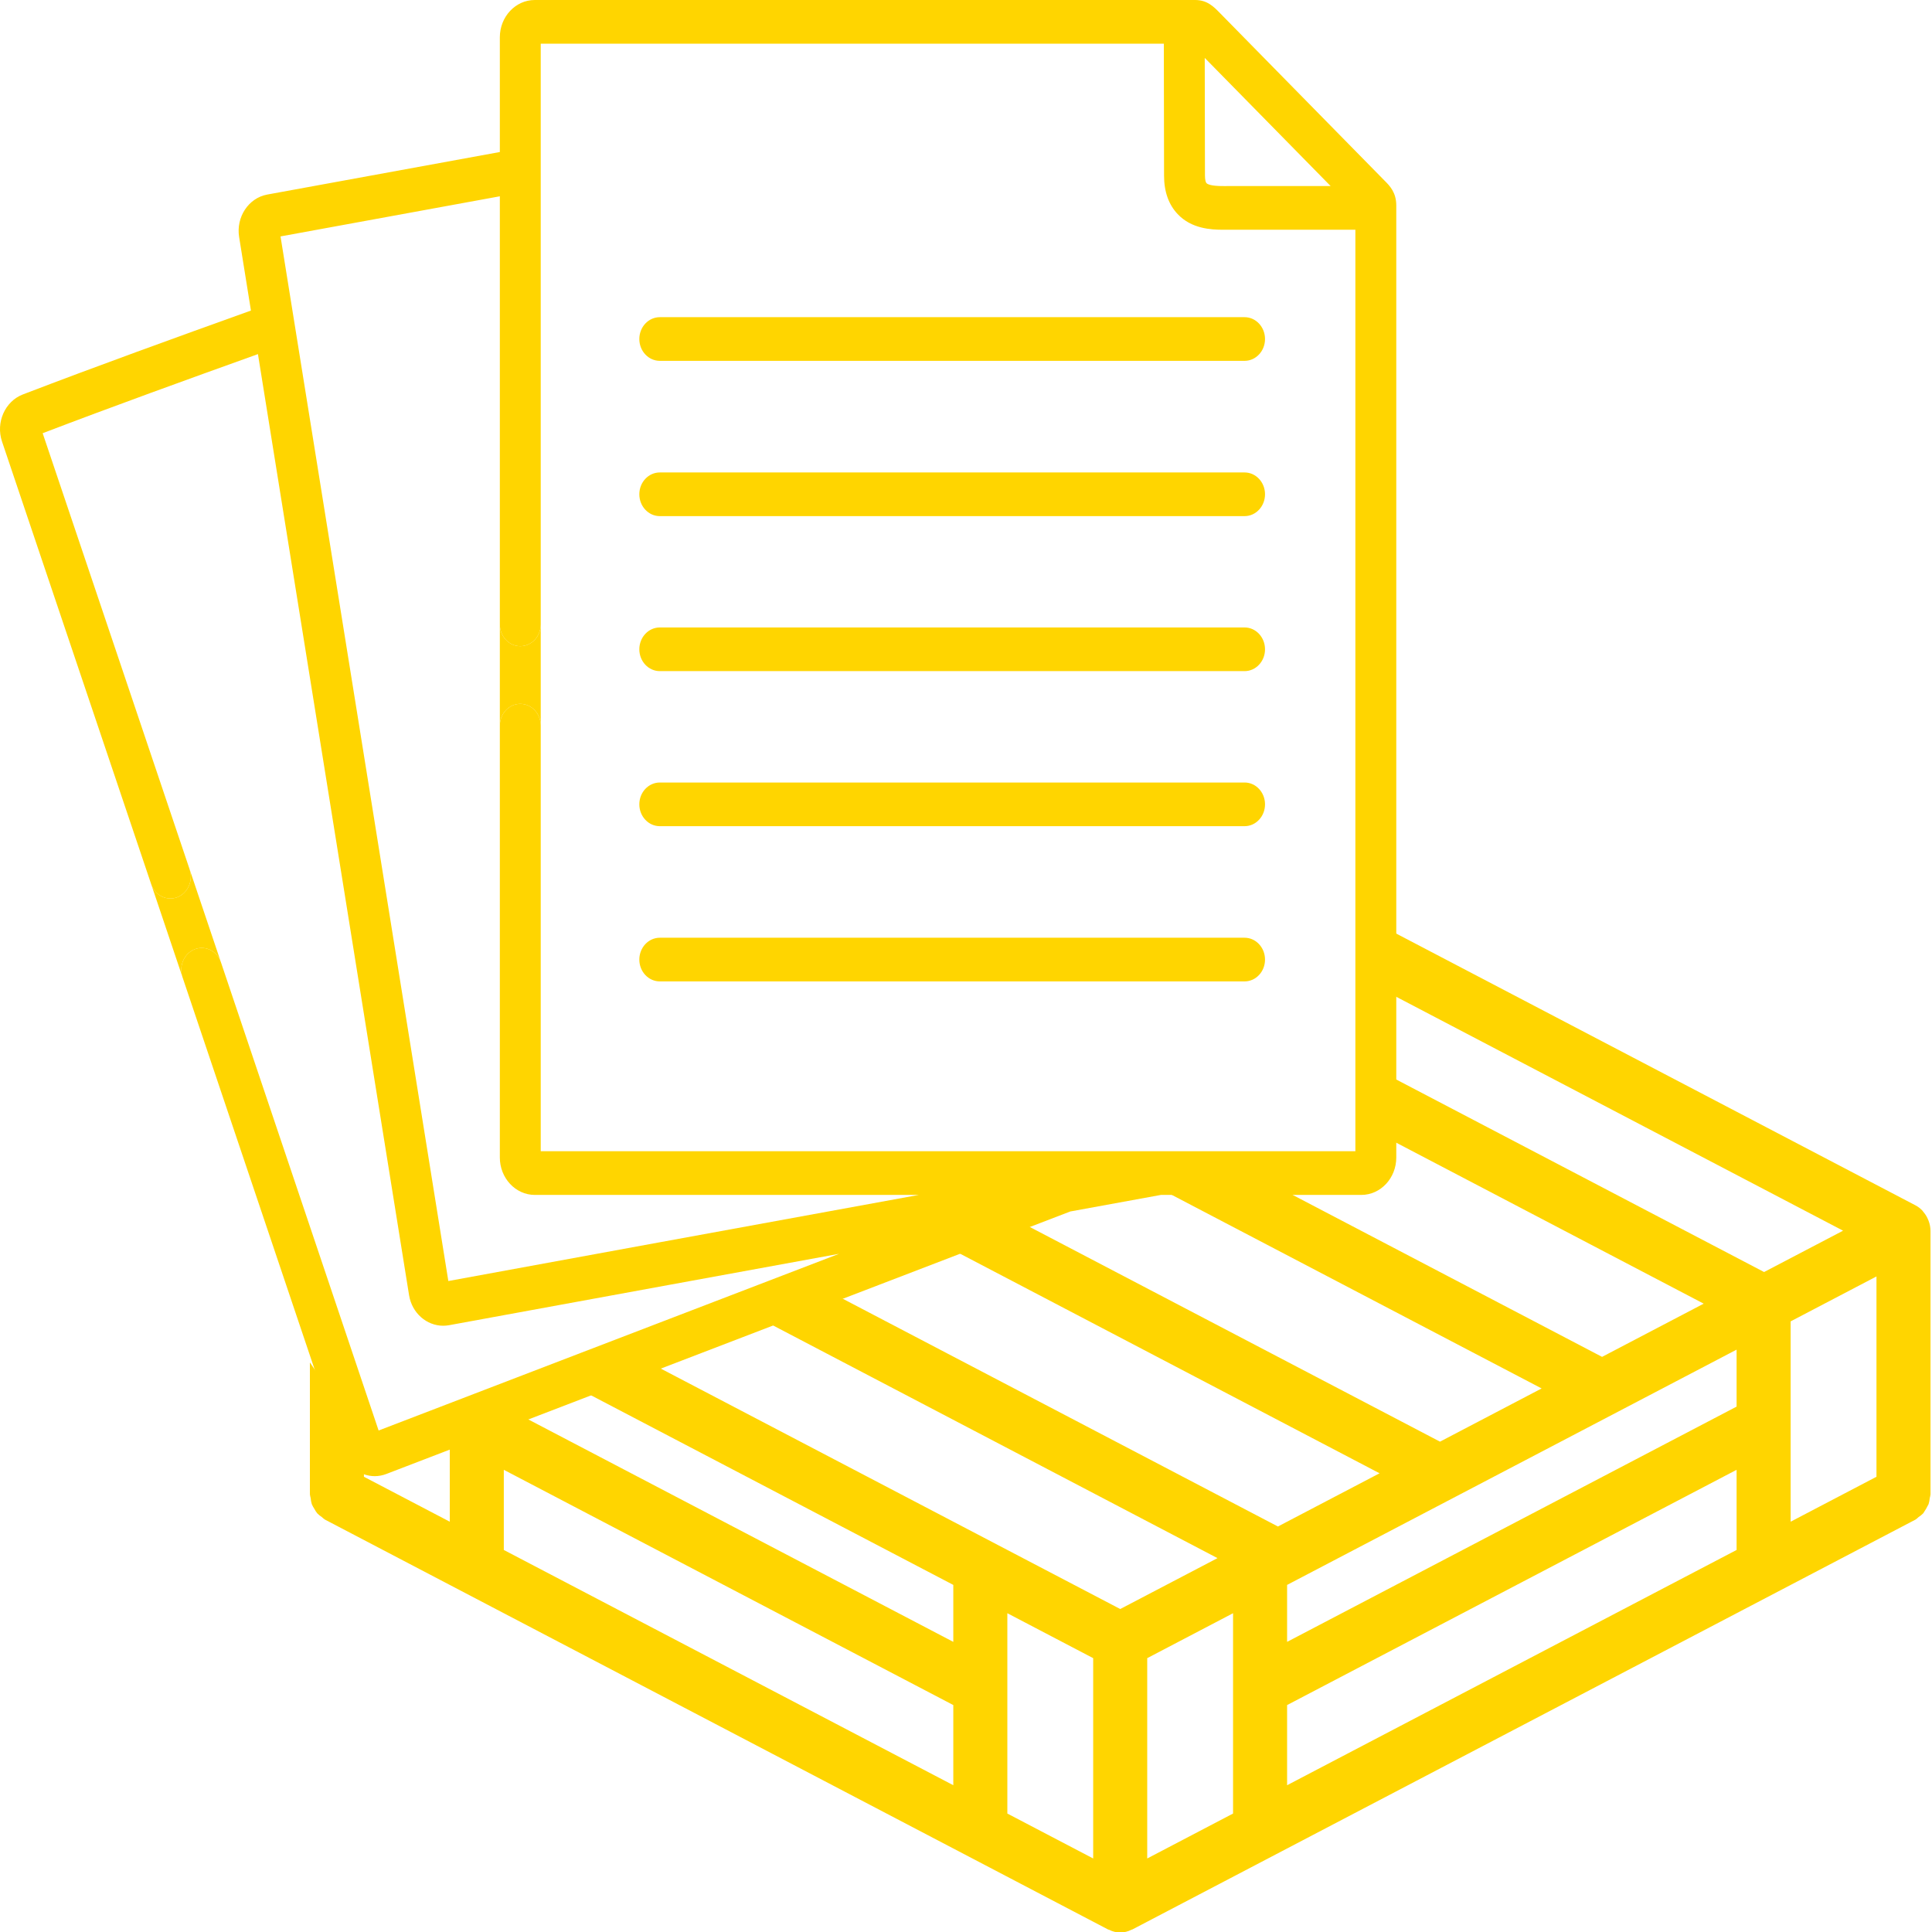 <svg width="35" height="35" viewBox="0 0 35 35" fill="none" xmlns="http://www.w3.org/2000/svg">
<g clip-path="url(#clip0)">
<path fill-rule="evenodd" clip-rule="evenodd" d="M34.939 22.118C34.933 22.102 34.927 22.088 34.92 22.073C34.9 22.029 34.874 21.99 34.843 21.954C34.84 21.95 34.837 21.947 34.835 21.943C34.831 21.938 34.827 21.932 34.823 21.928C34.787 21.891 34.747 21.86 34.703 21.837L25.201 16.864V18.009L33.389 22.295L31.958 23.044L24.992 19.398L24.763 20.423L30.864 23.617L29.023 24.581L22.197 21.008L20.704 21.372L27.928 25.153L26.087 26.117L17.907 21.836L17.08 22.548L24.992 26.69L23.151 27.654L14.962 23.368L13.43 23.711L22.056 28.227L20.294 29.149L11.458 24.525L10.055 24.936L17.27 28.712V29.744L9.127 25.482L8.148 25.924V27.567L6.593 26.753V26.12L5.614 24.682V27.07C5.617 27.094 5.622 27.117 5.628 27.141C5.631 27.178 5.638 27.214 5.649 27.25C5.661 27.279 5.677 27.307 5.694 27.333C5.709 27.362 5.727 27.39 5.747 27.415C5.772 27.44 5.799 27.463 5.829 27.482C5.846 27.499 5.865 27.514 5.885 27.528L20.075 34.955C20.077 34.956 20.079 34.956 20.082 34.957C20.084 34.957 20.086 34.957 20.088 34.958C20.218 35.026 20.37 35.026 20.499 34.958C20.503 34.956 20.508 34.957 20.512 34.955L34.703 27.528C34.722 27.514 34.741 27.499 34.758 27.482C34.788 27.463 34.816 27.44 34.841 27.415C34.877 27.363 34.91 27.307 34.938 27.249C34.949 27.214 34.956 27.178 34.959 27.141C34.966 27.117 34.97 27.094 34.973 27.07V22.295C34.972 22.234 34.96 22.174 34.939 22.118ZM17.27 32.341L9.127 28.079V26.627L17.27 30.889V32.341ZM19.804 33.668L18.249 32.854V29.225L19.804 30.039V33.668ZM22.338 32.854L20.783 33.668V30.039L22.338 29.225V32.854ZM31.46 28.079L23.317 32.341V30.889L31.46 26.627V28.079ZM31.46 25.482L23.317 29.744V28.712L31.46 24.45V25.482ZM33.994 26.753L32.439 27.567V23.938L33.994 23.124V26.753Z" fill="#FFD500"/>
<path d="M25.087 3.277C25.072 3.262 22.101 0.237 22.101 0.237C21.987 0.12 21.87 0 21.65 0H9.688C9.339 0 9.055 0.303 9.055 0.676V2.754L4.839 3.525C4.501 3.588 4.274 3.934 4.332 4.294L4.546 5.626C3.176 6.118 1.769 6.626 0.411 7.147C0.09 7.272 -0.079 7.653 0.036 7.997L2.738 16.015L2.738 16.015C2.792 16.177 2.934 16.277 3.086 16.277C3.128 16.277 3.17 16.27 3.212 16.254C3.404 16.18 3.504 15.953 3.435 15.748L0.773 7.848C2.053 7.359 3.378 6.88 4.673 6.415L5.946 14.339L7.411 23.466C7.464 23.788 7.729 24.017 8.029 24.017C8.063 24.017 8.097 24.014 8.132 24.008L12.1 23.281L15.2 22.714L10.537 24.503L6.859 25.915L4.003 17.434C4.003 17.434 4.003 17.434 4.003 17.434C3.934 17.229 3.722 17.122 3.529 17.196C3.337 17.27 3.237 17.496 3.306 17.702L6.203 26.303C6.295 26.573 6.535 26.742 6.789 26.742C6.859 26.742 6.93 26.729 7 26.702L10.787 25.248L19.389 21.947L21.032 21.647H24.662C25.011 21.647 25.295 21.343 25.295 20.969V3.723C25.295 3.486 25.175 3.365 25.087 3.277ZM24.105 3.37H22.251L22.205 3.371C22.116 3.371 21.909 3.373 21.856 3.317C21.844 3.304 21.829 3.261 21.829 3.181L21.825 1.049L24.105 3.37ZM24.554 20.855H9.796V13.146C9.796 12.928 9.63 12.751 9.425 12.751C9.221 12.751 9.055 12.928 9.055 13.146V20.969C9.055 21.342 9.339 21.647 9.688 21.647H16.645L11.974 22.501L8.122 23.207L6.677 14.206L5.082 4.283L9.055 3.556V11.311C9.055 11.529 9.221 11.706 9.425 11.706C9.63 11.706 9.796 11.529 9.796 11.311V0.791H21.084L21.088 3.182C21.088 3.471 21.171 3.706 21.334 3.878C21.584 4.144 21.938 4.162 22.157 4.162C22.176 4.162 22.194 4.162 22.21 4.162L24.554 4.162V20.855Z" fill="#FFD500"/>
<path d="M9.425 12.751C9.63 12.751 9.796 12.928 9.796 13.146L9.796 11.311C9.796 11.529 9.63 11.706 9.425 11.706C9.221 11.706 9.055 11.529 9.055 11.311L9.055 13.146C9.055 12.928 9.221 12.751 9.425 12.751Z" fill="#FFD500"/>
<path d="M3.086 16.277C2.934 16.277 2.792 16.177 2.738 16.015L3.306 17.702C3.237 17.496 3.337 17.27 3.529 17.196C3.722 17.122 3.934 17.229 4.003 17.434L3.435 15.748C3.504 15.953 3.404 16.18 3.212 16.254C3.17 16.27 3.128 16.277 3.086 16.277Z" fill="#FFD500"/>
<path d="M11.582 6.142C11.582 6.36 11.748 6.537 11.953 6.537H22.547C22.751 6.537 22.917 6.36 22.917 6.142C22.917 5.923 22.751 5.746 22.547 5.746H11.953C11.748 5.746 11.582 5.923 11.582 6.142Z" fill="#FFD500"/>
<path d="M22.547 8.559H11.953C11.748 8.559 11.582 8.736 11.582 8.954C11.582 9.173 11.748 9.35 11.953 9.35H22.547C22.751 9.35 22.917 9.173 22.917 8.954C22.917 8.736 22.751 8.559 22.547 8.559Z" fill="#FFD500"/>
<path d="M22.547 11.367H11.953C11.748 11.367 11.582 11.544 11.582 11.763C11.582 11.981 11.748 12.158 11.953 12.158H22.547C22.751 12.158 22.917 11.981 22.917 11.763C22.917 11.544 22.751 11.367 22.547 11.367Z" fill="#FFD500"/>
<path d="M22.547 14.176H11.953C11.748 14.176 11.582 14.353 11.582 14.571C11.582 14.79 11.748 14.967 11.953 14.967H22.547C22.751 14.967 22.917 14.79 22.917 14.571C22.917 14.353 22.751 14.176 22.547 14.176Z" fill="#FFD500"/>
<path d="M22.547 16.988H11.953C11.748 16.988 11.582 17.165 11.582 17.384C11.582 17.602 11.748 17.779 11.953 17.779H22.547C22.751 17.779 22.917 17.602 22.917 17.384C22.917 17.165 22.751 16.988 22.547 16.988Z" fill="#FFD500"/>
</g>
<defs>
<clipPath id="clip0">
<rect width="35" height="35" fill="white"/>
</clipPath>
</defs>
</svg>
